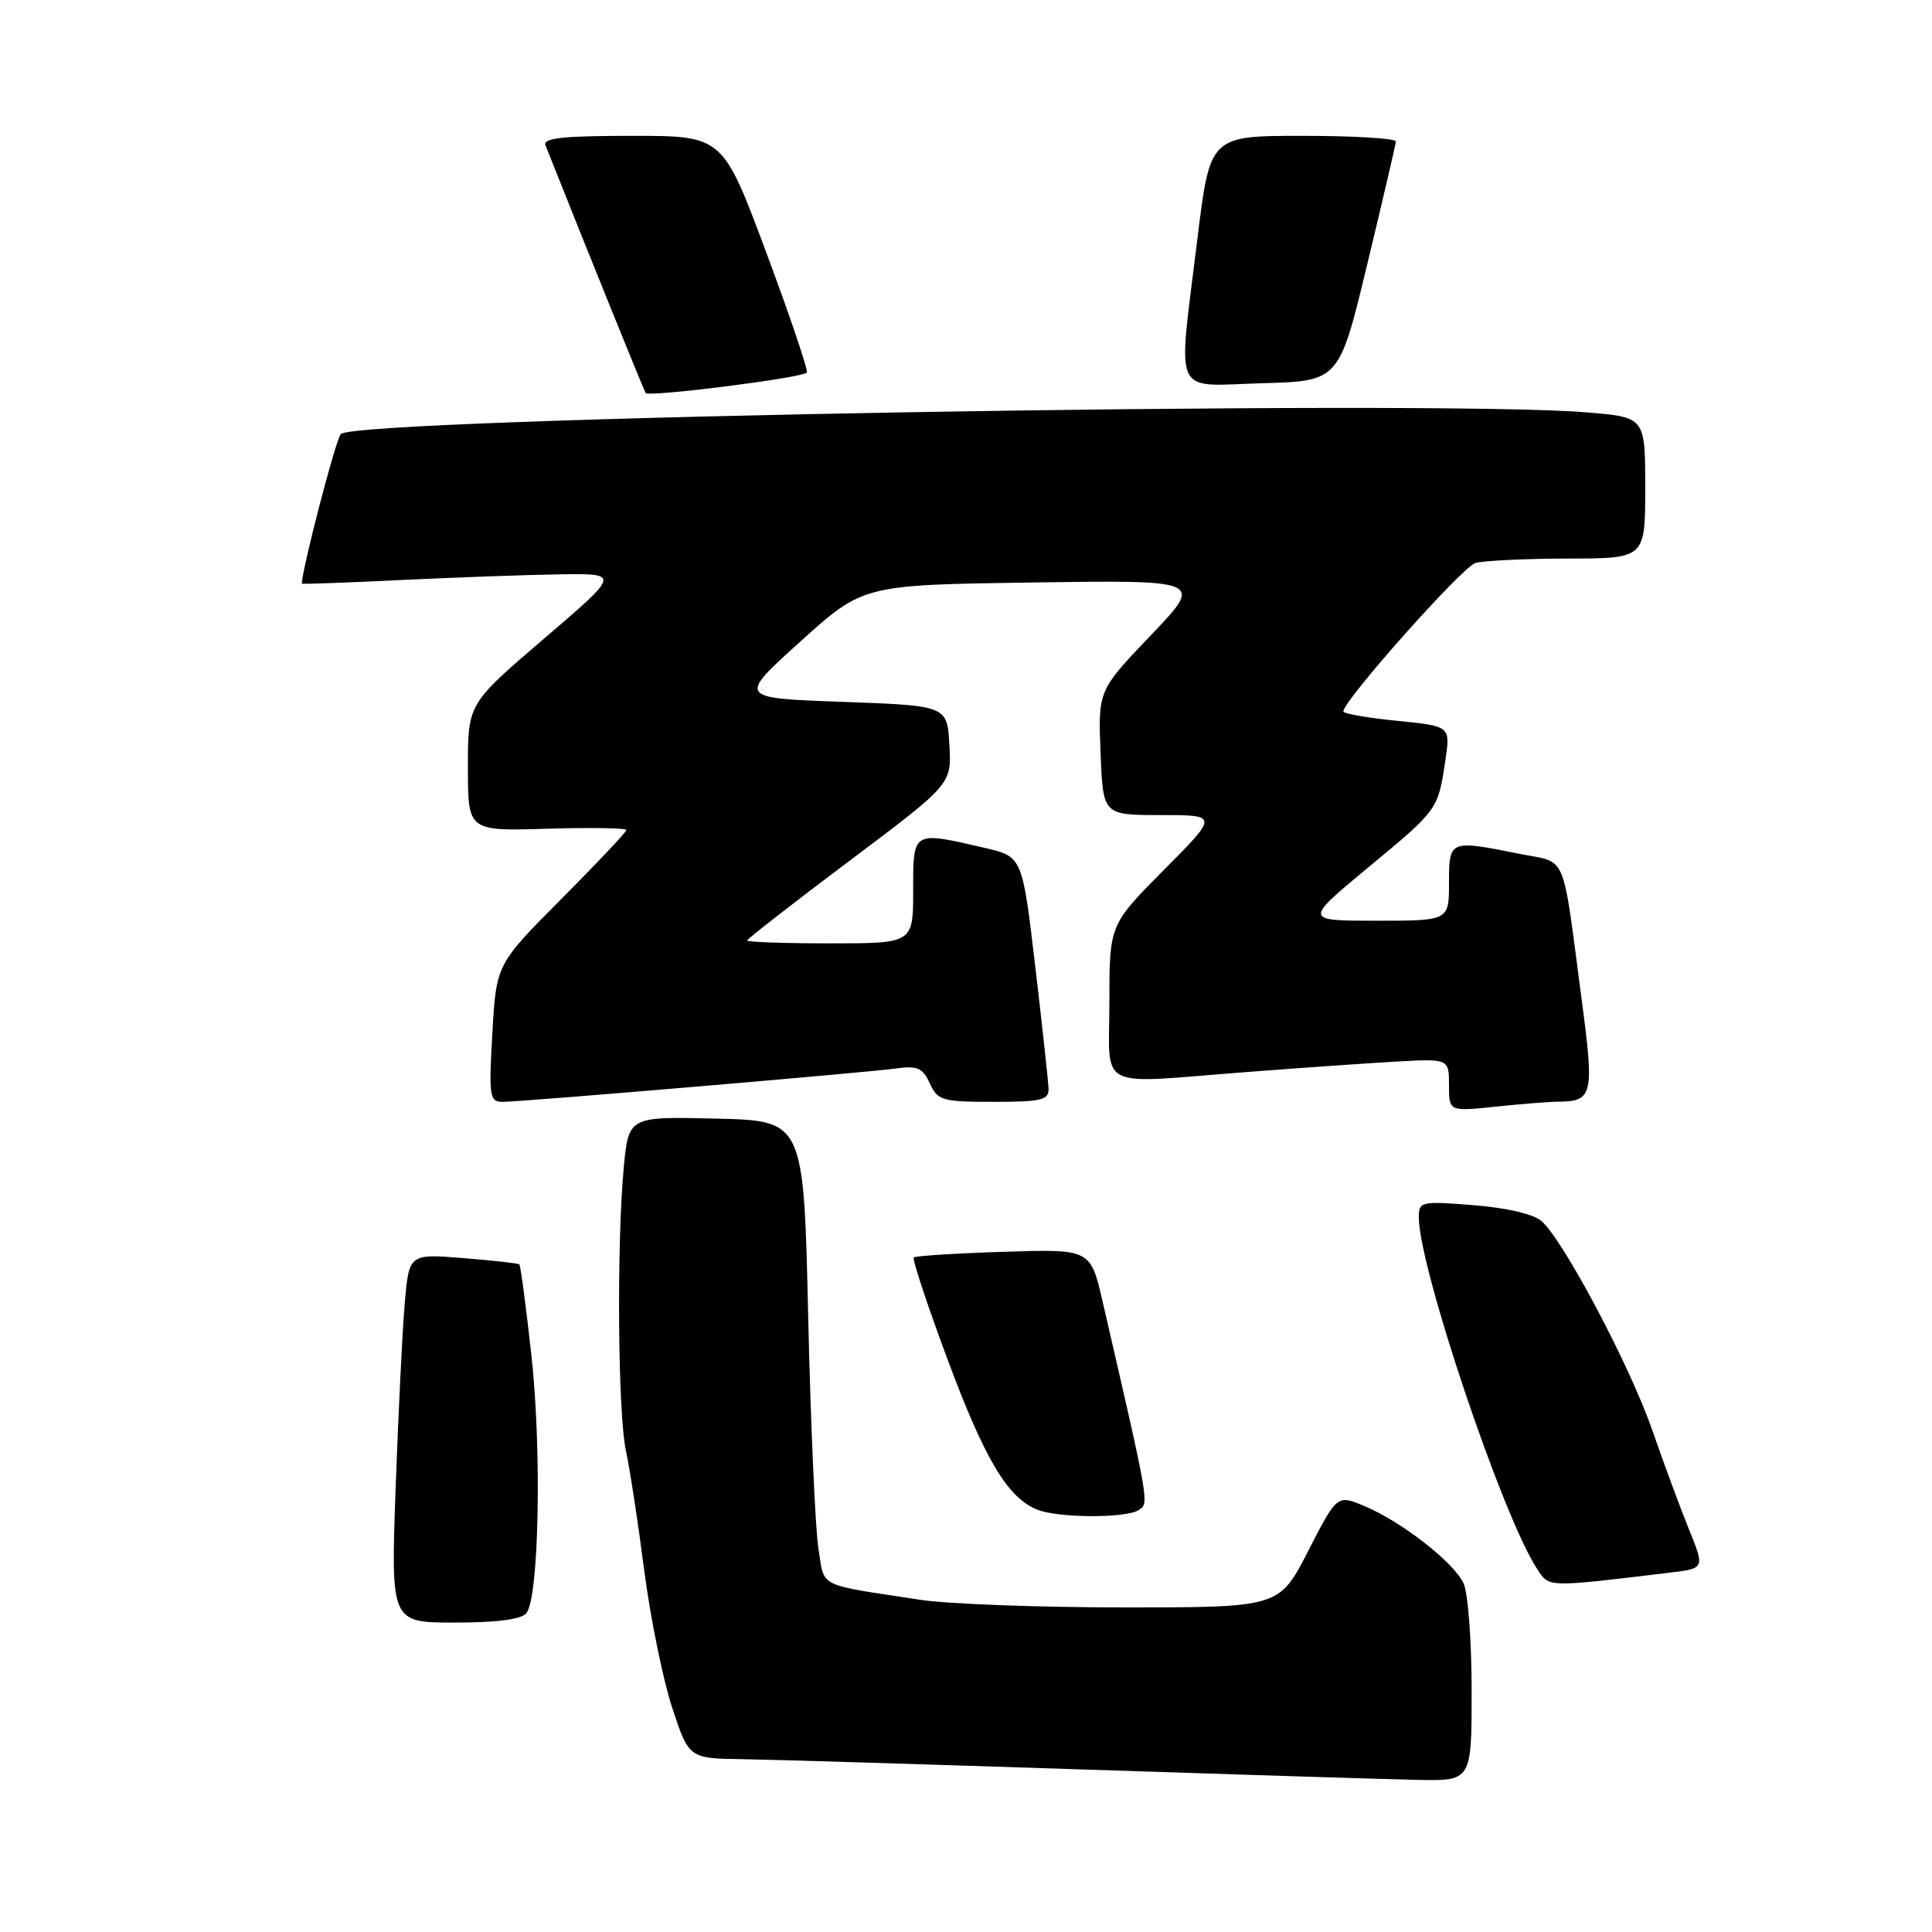 <?xml version="1.0" encoding="UTF-8" standalone="no"?>
<!DOCTYPE svg PUBLIC "-//W3C//DTD SVG 1.1//EN" "http://www.w3.org/Graphics/SVG/1.1/DTD/svg11.dtd" >
<svg xmlns="http://www.w3.org/2000/svg" xmlns:xlink="http://www.w3.org/1999/xlink" version="1.1" viewBox="0 0 256 256">
 <g >
 <path fill="currentColor"
d=" M 195.00 224.05 C 195.00 217.47 194.52 211.06 193.93 209.80 C 192.64 207.01 185.70 201.61 180.77 199.55 C 177.17 198.05 177.17 198.05 173.34 205.52 C 169.50 212.99 169.50 212.99 149.00 212.99 C 137.72 212.99 125.58 212.54 122.00 211.99 C 108.11 209.87 109.30 210.47 108.45 205.23 C 108.03 202.63 107.42 188.80 107.09 174.50 C 106.50 148.50 106.50 148.50 94.90 148.22 C 83.29 147.94 83.29 147.94 82.65 154.72 C 81.70 164.83 81.87 187.37 82.94 192.24 C 83.45 194.58 84.54 201.68 85.35 208.00 C 86.17 214.32 87.84 222.54 89.06 226.25 C 91.28 233.00 91.28 233.00 98.39 233.10 C 102.30 233.16 122.38 233.77 143.00 234.45 C 163.62 235.13 183.76 235.76 187.75 235.84 C 195.00 236.00 195.00 236.00 195.00 224.05 Z  M 69.75 213.75 C 71.42 211.66 71.80 192.23 70.42 179.64 C 69.70 173.12 68.98 167.67 68.81 167.53 C 68.64 167.39 65.28 167.02 61.34 166.70 C 54.19 166.13 54.19 166.13 53.62 172.82 C 53.31 176.49 52.77 187.49 52.42 197.25 C 51.79 215.00 51.79 215.00 60.27 215.00 C 65.86 215.00 69.10 214.57 69.75 213.75 Z  M 221.20 208.39 C 225.90 207.83 225.90 207.83 223.80 202.66 C 222.65 199.82 220.46 193.90 218.93 189.50 C 215.98 180.97 207.16 164.32 204.25 161.79 C 203.21 160.88 199.58 160.03 195.25 159.69 C 188.28 159.14 188.00 159.20 188.00 161.31 C 188.01 167.93 199.05 200.79 203.65 207.85 C 205.29 210.38 204.79 210.36 221.20 208.39 Z  M 150.87 200.10 C 152.29 199.20 152.34 199.49 146.11 172.50 C 144.50 165.50 144.50 165.50 133.00 165.87 C 126.67 166.07 121.31 166.41 121.08 166.62 C 120.85 166.83 122.88 172.94 125.58 180.20 C 130.50 193.40 133.52 198.45 137.42 200.03 C 140.18 201.15 149.14 201.20 150.87 200.10 Z  M 206.40 145.98 C 211.08 145.95 211.27 145.16 209.57 132.39 C 206.93 112.46 207.77 114.43 201.31 113.13 C 192.04 111.27 192.00 111.29 192.00 117.00 C 192.00 122.00 192.00 122.00 182.39 122.00 C 172.78 122.00 172.78 122.00 181.31 114.93 C 190.60 107.23 190.53 107.32 191.52 100.74 C 192.19 96.22 192.19 96.22 185.10 95.51 C 181.19 95.12 178.00 94.56 178.00 94.27 C 178.00 92.83 193.77 75.10 195.50 74.60 C 196.60 74.29 202.11 74.02 207.75 74.01 C 218.00 74.00 218.00 74.00 218.00 64.65 C 218.00 55.29 218.00 55.29 210.35 54.65 C 189.57 52.89 47.16 55.37 45.15 57.52 C 44.49 58.22 40.01 75.44 40.00 77.33 C 40.00 77.42 45.96 77.21 53.25 76.85 C 60.54 76.50 70.02 76.16 74.33 76.10 C 82.16 76.00 82.16 76.00 72.08 84.63 C 62.00 93.25 62.00 93.25 62.00 101.69 C 62.00 110.13 62.00 110.13 72.50 109.81 C 78.28 109.64 83.00 109.72 83.00 109.98 C 83.00 110.24 79.12 114.36 74.38 119.12 C 65.76 127.78 65.76 127.78 65.24 136.89 C 64.76 145.30 64.87 146.00 66.59 146.00 C 69.17 146.00 114.74 142.13 118.80 141.57 C 121.55 141.19 122.28 141.51 123.21 143.56 C 124.24 145.82 124.85 146.00 131.66 146.00 C 138.01 146.00 138.99 145.76 138.94 144.25 C 138.90 143.29 138.11 135.98 137.17 128.00 C 135.46 113.50 135.46 113.50 130.48 112.35 C 120.87 110.12 121.00 110.04 121.00 118.00 C 121.00 125.00 121.00 125.00 110.00 125.00 C 103.95 125.00 99.00 124.83 99.00 124.62 C 99.00 124.42 105.10 119.67 112.55 114.07 C 126.10 103.90 126.10 103.90 125.80 98.70 C 125.50 93.50 125.50 93.50 111.63 93.00 C 97.75 92.50 97.75 92.50 106.06 85.00 C 114.37 77.50 114.37 77.50 136.92 77.18 C 159.48 76.86 159.48 76.86 152.49 84.18 C 145.50 91.50 145.50 91.50 145.83 99.75 C 146.15 108.00 146.15 108.00 153.80 108.00 C 161.45 108.00 161.45 108.00 154.22 115.27 C 147.00 122.55 147.00 122.55 147.00 132.77 C 147.00 144.67 144.92 143.61 165.20 142.05 C 171.96 141.53 180.76 140.91 184.75 140.68 C 192.00 140.27 192.00 140.27 192.00 143.78 C 192.00 147.28 192.00 147.28 198.15 146.64 C 201.53 146.29 205.24 145.99 206.40 145.98 Z  M 106.91 49.38 C 107.14 49.18 104.73 42.03 101.55 33.50 C 95.77 18.00 95.77 18.00 83.78 18.00 C 74.59 18.00 71.90 18.29 72.28 19.25 C 77.53 32.48 85.27 51.63 85.55 52.07 C 85.90 52.65 106.11 50.10 106.91 49.38 Z  M 181.17 35.00 C 183.23 26.47 184.93 19.16 184.96 18.75 C 184.98 18.34 179.45 18.00 172.66 18.00 C 160.33 18.00 160.33 18.00 158.65 31.75 C 156.05 53.05 155.18 51.12 167.22 50.78 C 177.44 50.50 177.44 50.50 181.17 35.00 Z "/>
</g>
</svg>